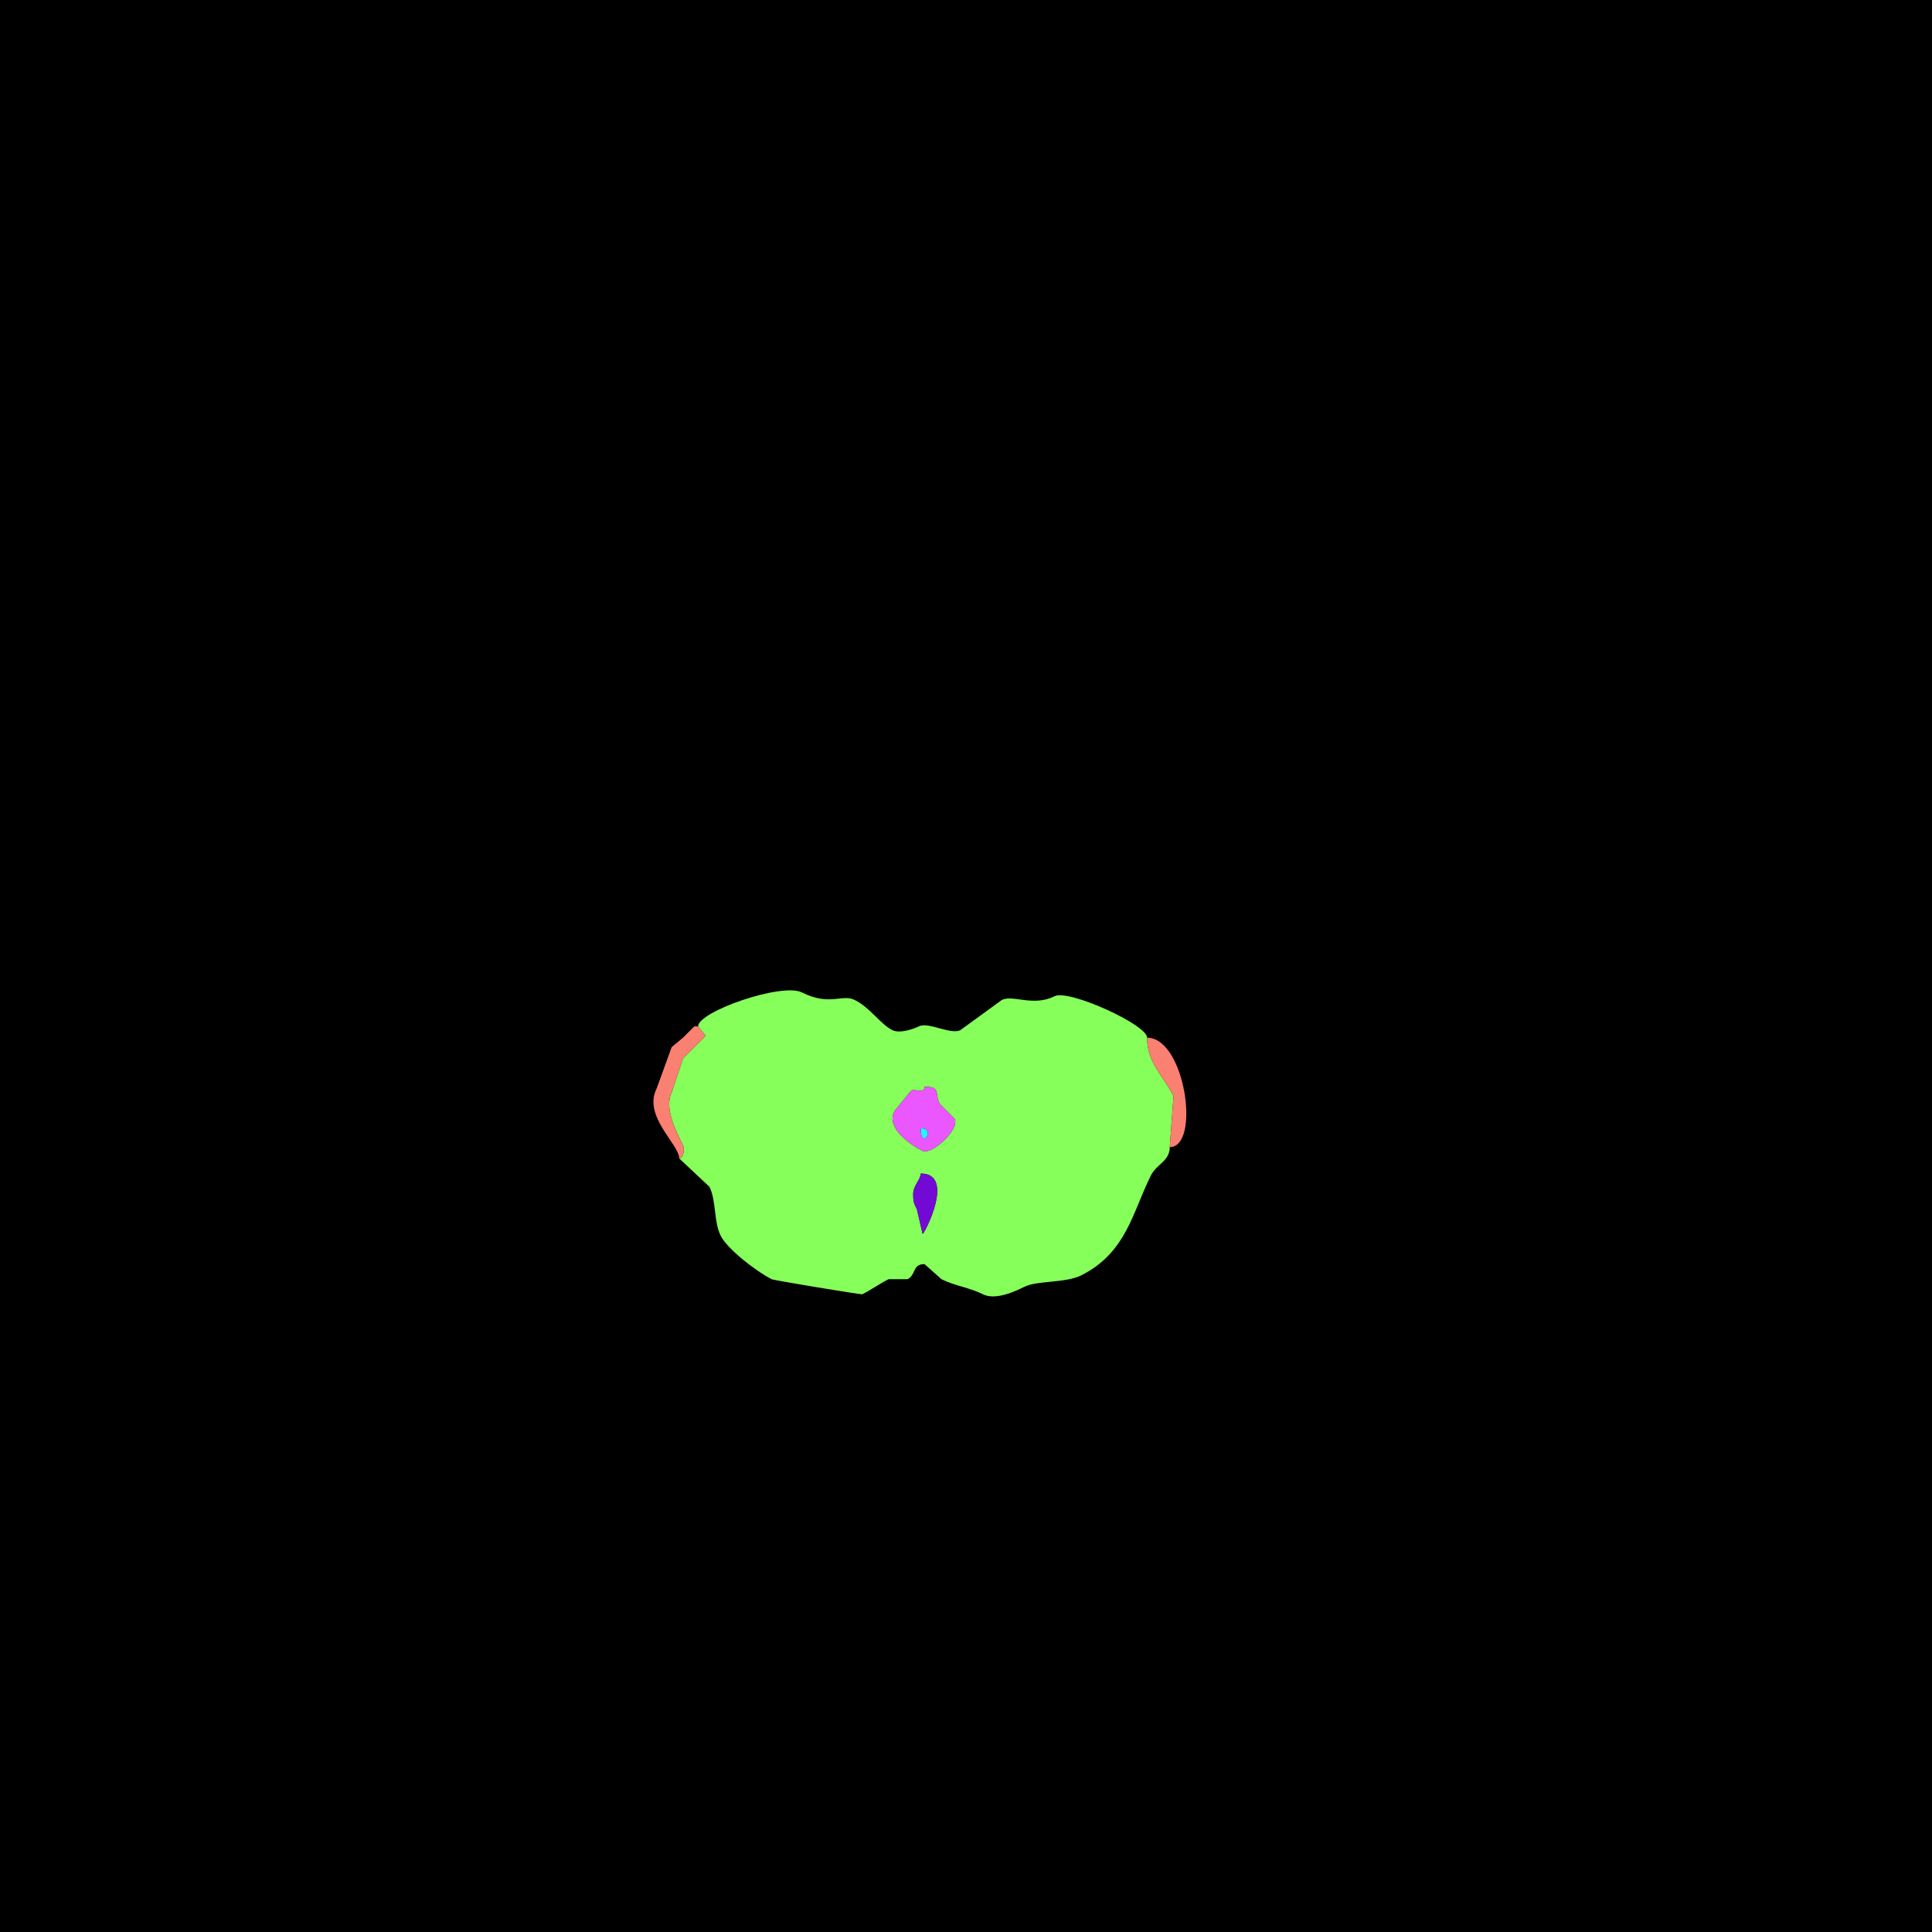 <svg xmlns="http://www.w3.org/2000/svg" xmlns:xlink="http://www.w3.org/1999/xlink" height="512" width="512">
<g>
<rect width="512" height="512" fill="#000000"  stroke-width="0" /> 
<path  fill-rule="evenodd" fill="#86FF5A" stroke-width="0" stroke="#86FF5A" d = " M244 311 C244,312.666 242,314.111 242,316.5 242,318.472 242.199,318.898 243,320.5 L244.5,327 C244.956,327 253.295,311 244,311  M245 288 C245,289.951 242.546,288.477 241.5,289 L237,294.5 C234.726,299.049 241.454,303.477 244.5,305 246.873,306.186 254.388,299.276 253,296.5 L249,292.5 C247.616,289.731 249.471,288 245,288  M310 304 C310,307.724 306.519,308.463 305,311.5 300.153,321.193 298.526,331.987 286.5,338 282.421,340.039 274.828,339.336 271.5,341 269.071,342.214 263.826,344.663 260.5,343 256.892,341.196 253.062,340.781 249.5,339 L245,335 C241.716,335 242.858,337.821 240.5,339 L235.5,339 C233.002,340.249 230.965,341.768 228.5,343 228.272,343.114 205.161,339.331 204.5,339 200.524,337.012 192.786,331.072 191,327.5 189.091,323.682 189.879,318.258 188,314.5 L180,307 C181.156,307 181.472,304.445 181,303.5 179.442,300.384 175.864,293.772 178,289.5 178,289.5 181,280.5 181,280.5 181,280.5 187,274.5 187,274.5 187,274.5 185,272 185,272 185,268.076 207.195,260.348 212.5,263 219.949,266.725 223.161,263.33 226.5,265 230.702,267.101 233.267,271.384 236.5,273 238.427,273.964 242.045,272.728 243.5,272 246.03,270.735 251.922,274.289 254.5,273 254.5,273 265.5,265 265.5,265 268.429,263.536 273.793,266.854 279.5,264 283.239,262.131 304,271.55 304,275 304,281.702 308.247,284.995 311,290.5 311,290.5 310,304 310,304  Z"/>

<path  fill="#86FF5A" stroke-width="0" stroke="#86FF5A" d = " M184 272 L183,273 C183,273 184,272 184,272  Z"/>

<path  fill="#FA8072" stroke-width="0" stroke="#FA8072" d = " M181 275 L178,277.5 L174,288.5 C170.335,295.829 180,303.241 180,307 181.156,307 181.472,304.445 181,303.5 179.442,300.384 175.864,293.772 178,289.5 178,289.5 181,280.5 181,280.5 181,280.5 187,274.5 187,274.5 187,274.5 185,272 185,272 185,272 184,272 184,272 184,272 183,273 183,273 183,273 182,274 182,274 182,274 181,275 181,275  Z"/>

<path  fill="#86FF5A" stroke-width="0" stroke="#86FF5A" d = " M183 273 L182,274 C182,274 183,273 183,273  Z"/>

<path  fill="#86FF5A" stroke-width="0" stroke="#86FF5A" d = " M182 274 L181,275 C181,275 182,274 182,274  Z"/>

<path  fill="#FA8072" stroke-width="0" stroke="#FA8072" d = " M304 275 C314.118,275 318.225,304 310,304 310,304 311,290.5 311,290.5 308.247,284.995 304,281.702 304,275  Z"/>

<path  fill-rule="evenodd" fill="#EB57FF" stroke-width="0" stroke="#EB57FF" d = " M244 299 C244,305.072 248.238,299 244,299  M245 288 C245,289.951 242.546,288.477 241.5,289 L237,294.5 C234.726,299.049 241.454,303.477 244.5,305 246.873,306.186 254.388,299.276 253,296.5 L249,292.5 C247.616,289.731 249.471,288 245,288  Z"/>

<path  fill="#27F4FD" stroke-width="0" stroke="#27F4FD" d = " M244 299 C244,305.072 248.238,299 244,299  Z"/>

<path  fill="#7209D4" stroke-width="0" stroke="#7209D4" d = " M244 311 C244,312.666 242,314.111 242,316.5 242,318.472 242.199,318.898 243,320.5 L244.5,327 C244.956,327 253.295,311 244,311  Z"/>

</g>
</svg>
